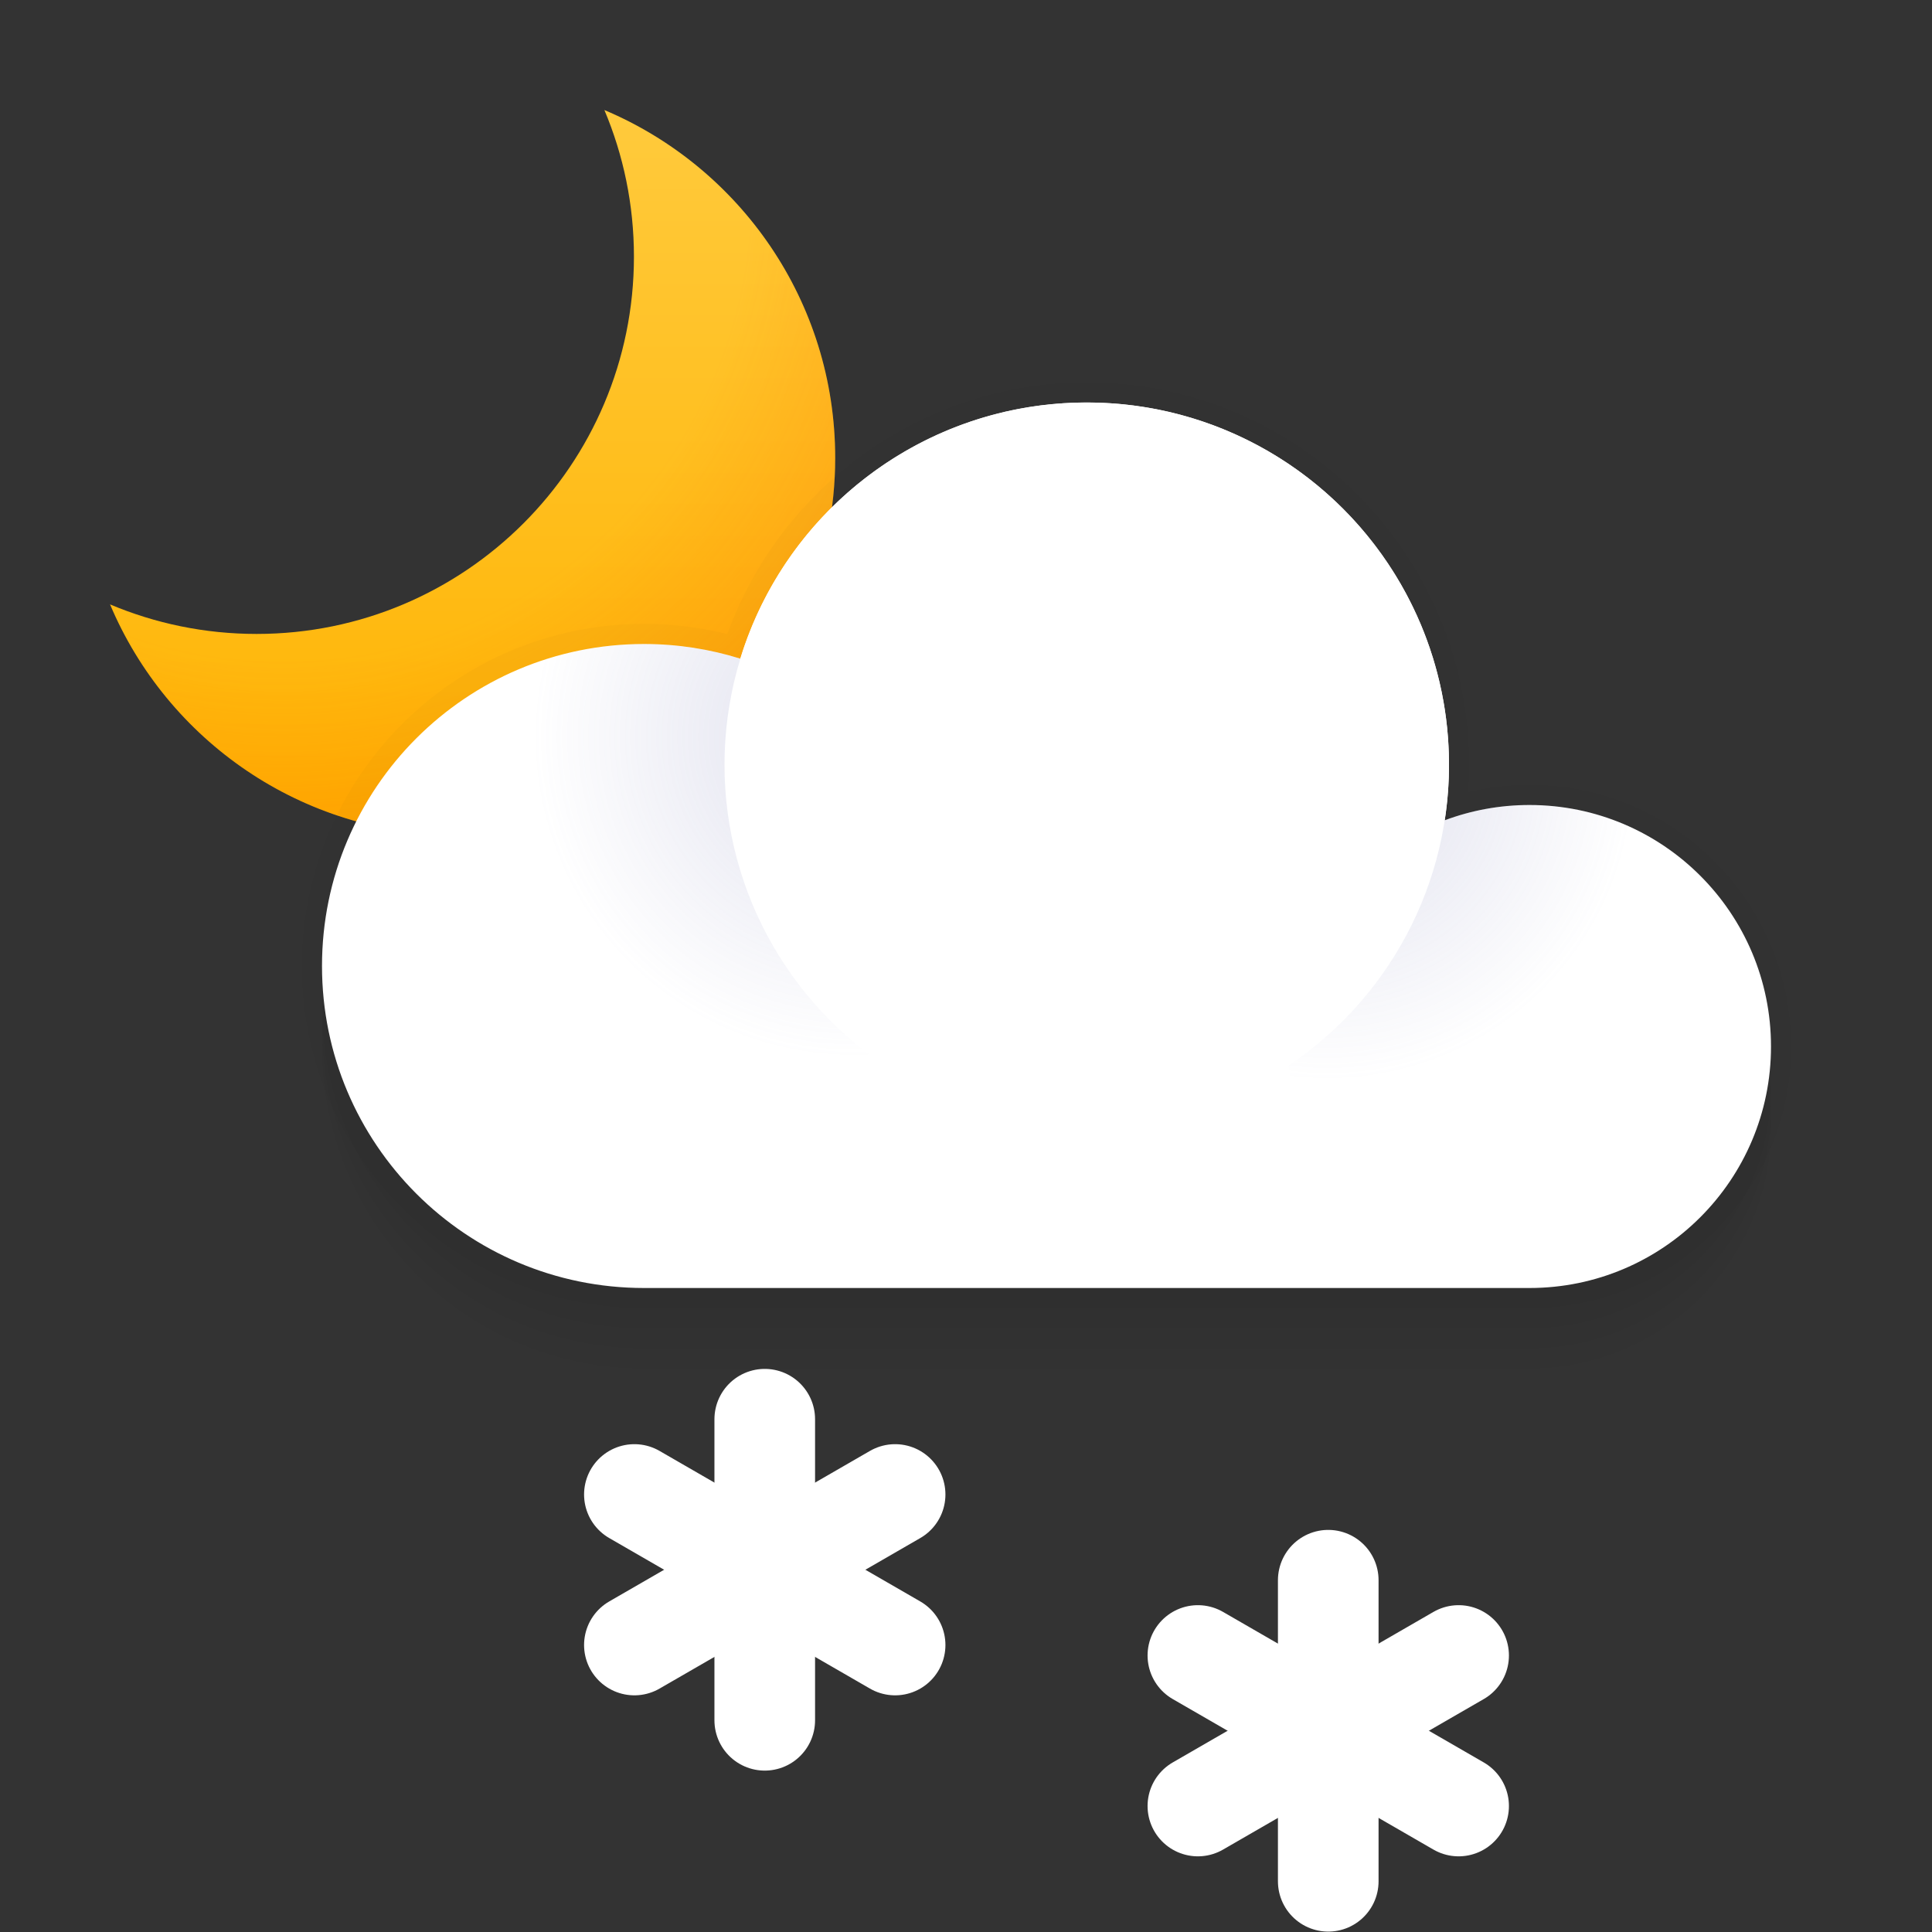 <svg xmlns="http://www.w3.org/2000/svg" width="24" height="24" viewBox="0 0 24 24">
  <rect x="0" y="0" width="24" height="24" fill="#333333" stroke="none"/>
  <defs>
    <linearGradient id="bkn_sn_n-a" x1="50%" x2="50%" y1="0%" y2="100%">
      <stop offset="0%" stop-color="#FFCA3C"/>
      <stop offset="100%" stop-color="#FFB300"/>
    </linearGradient>
    <radialGradient id="bkn_sn_n-b" cx="26.872%" cy="15.007%" r="92.219%" fx="26.872%" fy="15.007%">
      <stop offset="0%" stop-color="#FF6A00" stop-opacity="0"/>
      <stop offset="66.944%" stop-color="#FF6A00" stop-opacity="0"/>
      <stop offset="100%" stop-color="#FF6A00"/>
    </radialGradient>
    <radialGradient id="bkn_sn_n-c" cx="82.715%" cy="14.258%" fx="82.715%" fy="14.258%">
      <stop offset="0%" stop-color="#777AB4"/>
      <stop offset="100%" stop-color="#777AB4" stop-opacity="0"/>
    </radialGradient>
    <radialGradient id="bkn_sn_n-d" cx="8.171%" cy="-6.535%" r="63.588%" fx="8.171%" fy="-6.535%">
      <stop offset="0%" stop-color="#777AB4"/>
      <stop offset="100%" stop-color="#777AB4" stop-opacity="0"/>
    </radialGradient>
  </defs>
  <g fill="none" fill-rule="evenodd">
    <path fill="url(#bkn_sn_n-a)" d="M7.508,1.367 C9.193,2.077 10.375,3.744 10.375,5.688 C10.375,8.276 8.276,10.375 5.688,10.375 C3.744,10.375 2.077,9.193 1.367,7.508 C1.927,7.744 2.542,7.875 3.188,7.875 C5.776,7.875 7.875,5.776 7.875,3.188 C7.875,2.542 7.744,1.927 7.508,1.367 L7.508,1.367 Z"/>
    <circle cx="5.688" cy="5.688" r="4.688" fill="url(#bkn_sn_n-b)" opacity=".3"/>
    <path fill="#000" fill-opacity=".02" d="M8,16.5 C5.791,16.5 4,14.709 4,12.5 C4,10.291 5.791,8.5 8,8.5 C8.417,8.5 8.818,8.564 9.196,8.682 C9.76,6.84 11.473,5.5 13.5,5.5 C15.985,5.5 18,7.515 18,10 C18,10.235 17.982,10.465 17.947,10.69 C18.275,10.567 18.63,10.5 19,10.5 C20.657,10.5 22,11.843 22,13.5 C22,15.157 20.657,16.5 19,16.5 L8,16.5 Z"/>
    <path fill="#000" fill-opacity=".02" d="M8,16.75 C5.791,16.75 4,14.959 4,12.75 C4,10.541 5.791,8.75 8,8.75 C8.417,8.75 8.818,8.814 9.196,8.932 C9.76,7.09 11.473,5.75 13.5,5.75 C15.985,5.75 18,7.765 18,10.25 C18,10.485 17.982,10.715 17.947,10.94 C18.275,10.817 18.63,10.75 19,10.75 C20.657,10.75 22,12.093 22,13.75 C22,15.407 20.657,16.75 19,16.75 L8,16.75 Z"/>
    <path fill="#000" fill-opacity=".02" d="M8,17 C5.791,17 4,15.209 4,13 C4,10.791 5.791,9 8,9 C8.417,9 8.818,9.064 9.196,9.182 C9.76,7.34 11.473,6 13.5,6 C15.985,6 18,8.015 18,10.5 C18,10.735 17.982,10.965 17.947,11.19 C18.275,11.067 18.63,11 19,11 C20.657,11 22,12.343 22,14 C22,15.657 20.657,17 19,17 L8,17 Z"/>
    <path fill="#000" fill-opacity=".02" fill-rule="nonzero" d="M18.25,9.5 C18.25,6.877 16.123,4.75 13.5,4.75 C11.48,4.75 9.708,6.022 9.035,7.877 C8.699,7.793 8.352,7.75 8,7.75 C5.653,7.75 3.75,9.653 3.75,12 C3.75,14.347 5.653,16.25 8,16.25 L19,16.25 C20.795,16.25 22.25,14.795 22.25,13 C22.25,11.205 20.795,9.75 19,9.75 C18.741,9.75 18.485,9.78 18.238,9.84 C18.246,9.727 18.25,9.614 18.25,9.5 Z"/>
    <path fill="#FFF" d="M8,16 C5.791,16 4,14.209 4,12 C4,9.791 5.791,8 8,8 C8.417,8 8.818,8.064 9.196,8.182 C9.76,6.34 11.473,5 13.5,5 C15.985,5 18,7.015 18,9.5 C18,9.735 17.982,9.965 17.947,10.19 C18.275,10.067 18.63,10 19,10 C20.657,10 22,11.343 22,13 C22,14.657 20.657,16 19,16 L8,16 Z"/>
    <circle cx="8" cy="12" r="4" fill="url(#bkn_sn_n-c)" opacity=".24"/>
    <circle cx="19" cy="13" r="3" fill="url(#bkn_sn_n-d)" opacity=".24"/>
    <circle cx="13.5" cy="9.5" r="4.5" fill="#FFF"/>
    <path stroke="#FFF" stroke-linecap="round" stroke-linejoin="round" stroke-width="1.25" d="M16.5,19.63 L16.5,23.37"/>
    <path stroke="#FFF" stroke-linecap="round" stroke-linejoin="round" stroke-width="1.25" d="M16.5,19.63 L16.5,23.37" transform="rotate(-60 16.5 21.5)"/>
    <path stroke="#FFF" stroke-linecap="round" stroke-linejoin="round" stroke-width="1.25" d="M16.5,19.63 L16.5,23.37" transform="rotate(60 16.5 21.5)"/>
    <path stroke="#FFF" stroke-linecap="round" stroke-linejoin="round" stroke-width="1.25" d="M9.5,17.63 L9.5,21.37"/>
    <path stroke="#FFF" stroke-linecap="round" stroke-linejoin="round" stroke-width="1.25" d="M9.5,17.63 L9.5,21.37" transform="rotate(-60 9.5 19.5)"/>
    <path stroke="#FFF" stroke-linecap="round" stroke-linejoin="round" stroke-width="1.25" d="M9.5,17.63 L9.5,21.37" transform="rotate(60 9.5 19.5)"/>
  </g>
</svg>
